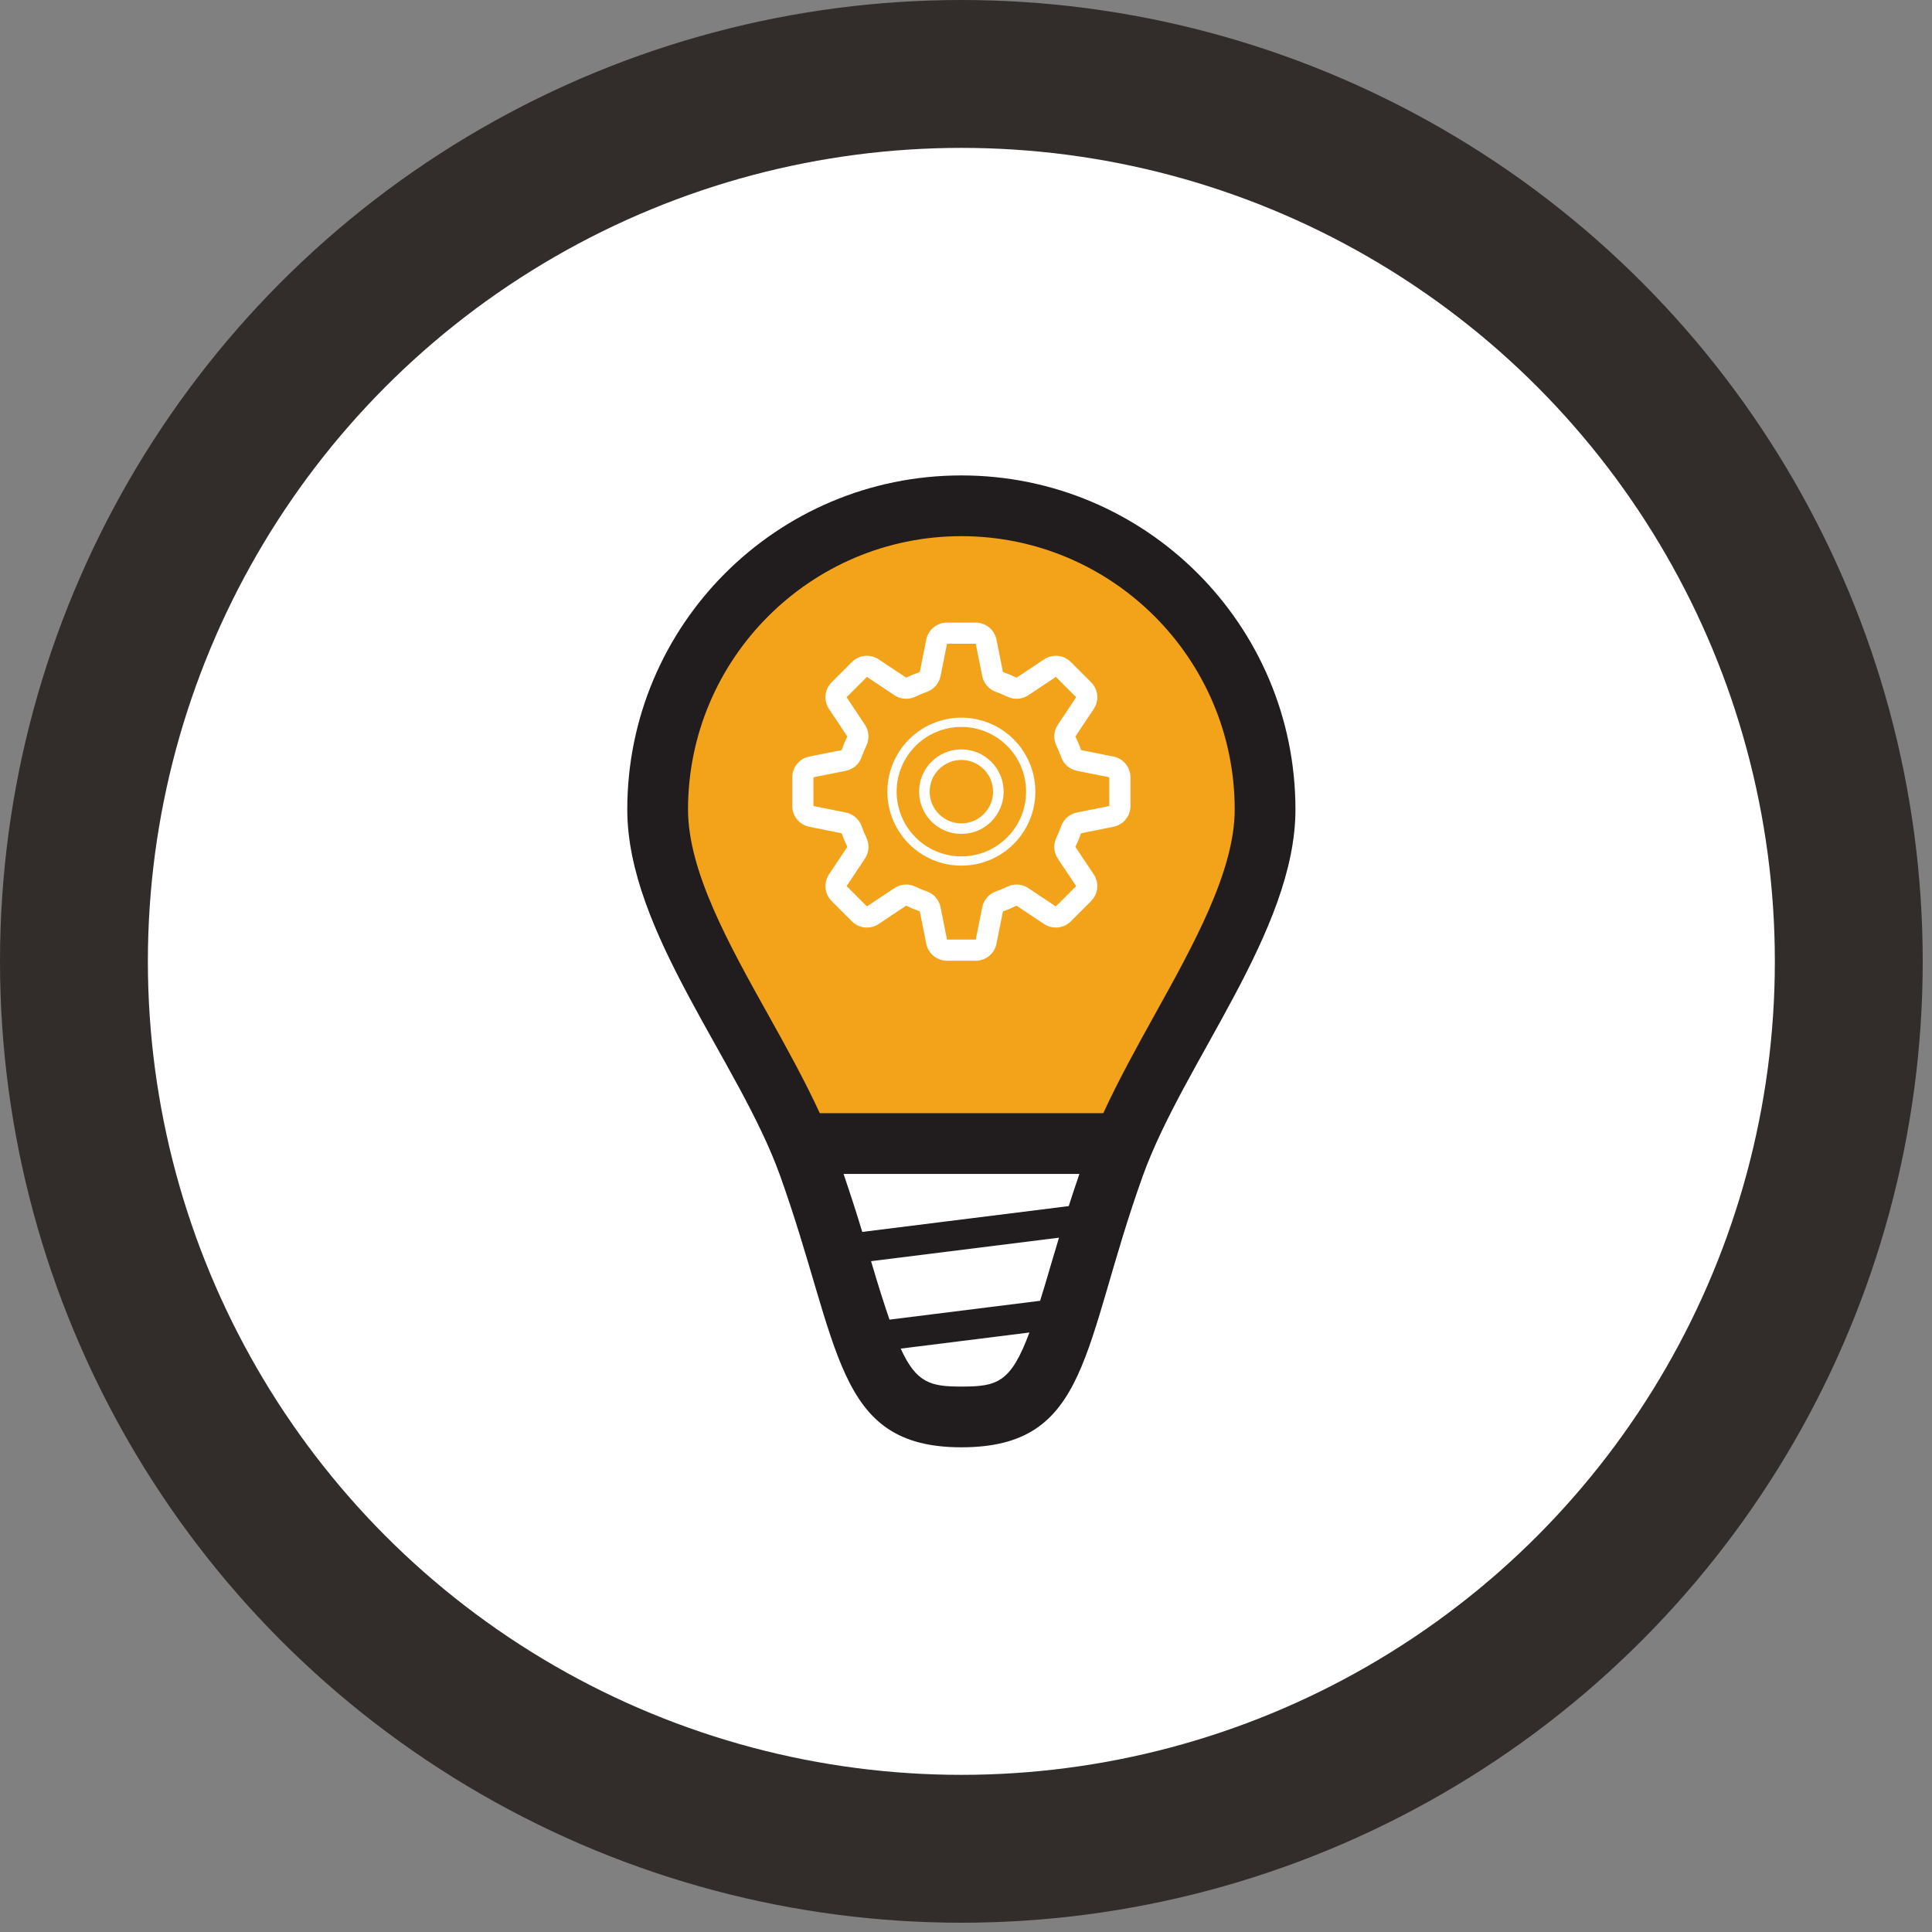 <svg xmlns="http://www.w3.org/2000/svg" width="100" height="100" viewBox="0 0 100 100"><rect x="0" y="0" width="100" height="100" fill="#808080" stroke="none"/><circle fill="#322D2B" cx="49.76" cy="49.76" r="49.76"/><circle fill="#fff" cx="49.76" cy="49.76" r="42.106"/><path fill="#F3A319" d="M245.545 241.404h18.084l6.5-15.103-1.5-8.458-5.25-7.069-8.401-2.524-7.849 2.524-6.25 7.069-1.75 4.848v6.559z"/><path fill="#211C1D" d="M254.978 206.836c-9.55 0-17.292 7.742-17.292 17.292 0 6.337 5.798 13.052 7.909 18.95 3.149 8.798 2.8 14.062 9.383 14.062 6.681 0 6.233-5.241 9.383-14.025 2.118-5.91 7.909-12.699 7.909-18.987 0-9.55-7.742-17.292-17.292-17.292zm4.076 42.721l-7.796.975c-.278-.806-.577-1.749-.94-2.977l-.014-.049 9.728-1.216-.415 1.389c-.204.707-.39 1.321-.563 1.878zm-9.207-3.564c-.285-.946-.608-1.943-.967-3h12.208c-.192.565-.385 1.13-.553 1.664l-10.688 1.336zm5.131 8.004c-1.592 0-2.326-.183-3.14-1.965l6.663-.834c-.964 2.6-1.667 2.799-3.523 2.799zm7.344-14.148h-14.672c-.783-1.696-1.722-3.396-2.65-5.057-2.051-3.671-4.171-7.467-4.171-10.663 0-7.802 6.346-14.148 14.148-14.148s14.148 6.346 14.148 14.148c0 3.172-2.122 6.99-4.174 10.682-.919 1.656-1.851 3.349-2.629 5.038z"/><path d="M262.849 221.388l-1.676-.336c-.084-.243-.184-.478-.294-.705l.95-1.424c.29-.434.232-1.012-.137-1.38l-1.052-1.052c-.212-.212-.491-.32-.775-.32-.209 0-.421.06-.606.184l-1.424.949c-.229-.111-.464-.209-.706-.293l-.335-1.677c-.102-.512-.551-.88-1.073-.88h-1.488c-.521 0-.97.368-1.073.88l-.335 1.677c-.242.084-.477.183-.705.293l-1.424-.949c-.186-.123-.397-.184-.607-.184-.283 0-.562.109-.774.32l-1.052 1.052c-.369.369-.426.947-.137 1.38l.949 1.424c-.111.228-.209.463-.293.706l-1.677.335c-.512.102-.88.551-.88 1.073v1.488c0 .521.368.971.88 1.073l1.677.336c.084.243.183.478.293.705l-.949 1.424c-.29.434-.232 1.012.137 1.38l1.052 1.052c.212.212.491.32.774.32.21 0 .421-.06.607-.184l1.424-.949c.228.111.463.209.705.293l.335 1.677c.103.512.551.88 1.073.88h1.488c.521 0 .971-.368 1.073-.88l.336-1.677c.243-.084.478-.183.705-.293l1.424.949c.185.123.396.184.606.184.283 0 .563-.109.775-.32l1.052-1.052c.369-.369.426-.947.137-1.38l-.95-1.424c.111-.228.209-.463.294-.706l1.676-.335c.512-.102.88-.551.88-1.073v-1.488c0-.522-.368-.971-.88-1.073zm-1.891 2.896c-.38.076-.691.347-.818.713-.07.202-.153.398-.245.588-.17.349-.141.761.074 1.084l.95 1.424-1.052 1.052-1.424-.949c-.183-.122-.394-.184-.607-.184-.162 0-.326.036-.476.109-.19.092-.386.175-.589.245-.365.127-.637.439-.713.818l-.336 1.677h-1.488l-.335-1.677c-.076-.38-.347-.691-.713-.818-.202-.071-.398-.152-.589-.245-.151-.073-.314-.109-.476-.109-.213 0-.424.062-.607.184l-1.425.949-1.052-1.052.949-1.424c.215-.323.243-.734.075-1.083-.092-.19-.175-.386-.245-.588-.127-.366-.439-.637-.818-.713l-1.677-.336-.001-1.488 1.677-.335c.38-.076.691-.347.818-.713.07-.202.152-.398.245-.588.169-.349.141-.761-.074-1.084l-.949-1.424 1.052-1.052 1.425.949c.183.122.394.184.607.184.162 0 .325-.036.476-.109.189-.092.386-.175.588-.245.366-.127.638-.439.714-.818l.335-1.677 1.488-.001.335 1.677c.076.38.347.691.714.818.202.071.397.152.588.245.152.073.314.11.478.11.213 0 .424-.062.607-.184l1.424-.949 1.052 1.052-.95 1.424c-.215.323-.243.734-.075 1.083.092.19.175.386.246.588.127.366.438.637.818.713l1.676.336.001 1.488-1.678.335zm-5.98-4.908c-2.114 0-3.829 1.715-3.829 3.829s1.715 3.829 3.829 3.829 3.829-1.715 3.829-3.829-1.715-3.829-3.829-3.829zm0 7.179c-1.85 0-3.35-1.5-3.35-3.35s1.5-3.35 3.35-3.35c1.849 0 3.35 1.5 3.35 3.35 0 1.849-1.501 3.35-3.35 3.35zm0-5.538c-1.209 0-2.188.979-2.188 2.188s.979 2.188 2.188 2.188c1.208 0 2.188-.979 2.188-2.188s-.98-2.188-2.188-2.188zm0 3.829c-.906 0-1.641-.735-1.641-1.641s.735-1.641 1.641-1.641 1.641.735 1.641 1.641-.735 1.641-1.641 1.641z" fill="#fff"/><path fill="#F3A319" d="M40.328 59.175h18.084l6.5-15.103-1.5-8.458-5.25-7.068-8.402-2.525-7.848 2.525-6.25 7.068-1.75 4.849v6.558z"/><path fill="#211C1D" d="M49.76 24.608c-9.55 0-17.292 7.742-17.292 17.292 0 6.337 5.798 13.052 7.909 18.95 3.149 8.798 2.8 14.062 9.383 14.062 6.681 0 6.233-5.241 9.383-14.025 2.118-5.91 7.909-12.699 7.909-18.987 0-9.55-7.741-17.292-17.292-17.292zm4.076 42.721l-7.796.975c-.278-.806-.577-1.749-.94-2.977l-.014-.049 9.728-1.216-.415 1.389c-.204.707-.389 1.321-.563 1.878zm-9.206-3.565c-.285-.946-.608-1.943-.967-3h12.207c-.192.565-.385 1.13-.553 1.664l-10.687 1.336zm5.13 8.005c-1.592 0-2.326-.183-3.14-1.965l6.663-.834c-.964 2.599-1.667 2.799-3.523 2.799zm7.345-14.149h-14.672c-.783-1.696-1.722-3.396-2.65-5.057-2.051-3.671-4.171-7.467-4.171-10.663 0-7.802 6.346-14.148 14.148-14.148s14.148 6.346 14.148 14.148c0 3.172-2.122 6.99-4.174 10.682-.919 1.656-1.851 3.35-2.629 5.038z"/><path d="M57.632 39.16l-1.676-.336c-.084-.243-.184-.478-.294-.705l.95-1.424c.29-.434.232-1.012-.137-1.38l-1.052-1.052c-.212-.212-.491-.32-.775-.32-.209 0-.421.06-.606.184l-1.424.949c-.229-.111-.464-.209-.706-.293l-.335-1.677c-.102-.512-.551-.88-1.073-.88h-1.488c-.521 0-.97.368-1.073.88l-.335 1.677c-.242.084-.478.183-.705.293l-1.424-.949c-.186-.123-.397-.184-.607-.184-.283 0-.562.109-.774.32l-1.052 1.052c-.369.369-.426.947-.137 1.38l.949 1.424c-.111.228-.209.463-.293.706l-1.677.335c-.512.102-.88.551-.88 1.073v1.488c0 .521.368.971.88 1.073l1.677.336c.084.243.183.478.293.705l-.949 1.424c-.29.434-.232 1.012.137 1.38l1.052 1.052c.212.212.491.32.774.32.21 0 .421-.06.607-.184l1.424-.949c.228.111.463.209.705.293l.335 1.677c.103.512.551.88 1.073.88h1.488c.521 0 .971-.368 1.073-.88l.336-1.677c.243-.084.478-.183.705-.293l1.424.949c.185.123.396.184.606.184.283 0 .563-.109.775-.32l1.052-1.052c.369-.369.426-.947.137-1.38l-.95-1.424c.111-.228.209-.463.294-.706l1.676-.335c.512-.102.88-.551.88-1.073v-1.488c0-.522-.369-.971-.88-1.073zm-1.891 2.896c-.38.076-.691.347-.818.713-.071.202-.153.398-.245.588-.17.349-.141.761.074 1.084l.95 1.424-1.052 1.052-1.424-.949c-.183-.122-.394-.184-.607-.184-.162 0-.326.036-.476.109-.19.092-.386.175-.589.245-.365.127-.637.439-.713.818l-.336 1.677h-1.488l-.335-1.677c-.076-.38-.347-.691-.713-.818-.202-.071-.398-.152-.589-.245-.151-.073-.314-.11-.476-.11-.213 0-.424.062-.607.184l-1.425.949-1.052-1.052.949-1.424c.215-.323.243-.734.075-1.083-.092-.19-.175-.386-.245-.588-.127-.366-.439-.637-.818-.713l-1.677-.336-.001-1.488 1.677-.335c.38-.076.691-.347.818-.713.071-.202.152-.398.245-.588.169-.349.141-.761-.074-1.084l-.949-1.424 1.052-1.052 1.425.949c.183.122.394.184.607.184.162 0 .325-.036.476-.109.189-.092.386-.175.588-.245.366-.127.638-.439.714-.818l.335-1.677 1.488-.001.335 1.677c.076.38.347.691.714.818.202.071.397.152.588.245.152.073.314.11.478.11.213 0 .424-.062.607-.184l1.424-.949 1.052 1.052-.95 1.424c-.215.323-.243.734-.075 1.083.092.19.175.386.246.588.127.366.438.637.818.713l1.676.336.001 1.488-1.678.336zm-5.981-4.909c-2.114 0-3.829 1.715-3.829 3.829s1.715 3.829 3.829 3.829 3.829-1.715 3.829-3.829-1.714-3.829-3.829-3.829zm0 7.179c-1.85 0-3.35-1.5-3.35-3.35s1.5-3.35 3.35-3.35c1.849 0 3.35 1.5 3.35 3.35s-1.5 3.35-3.35 3.35zm0-5.538c-1.209 0-2.188.979-2.188 2.188s.979 2.188 2.188 2.188c1.208 0 2.188-.979 2.188-2.188s-.979-2.188-2.188-2.188zm0 3.829c-.906 0-1.641-.735-1.641-1.641s.735-1.641 1.641-1.641 1.641.735 1.641 1.641-.735 1.641-1.641 1.641z" fill="#fff"/></svg>